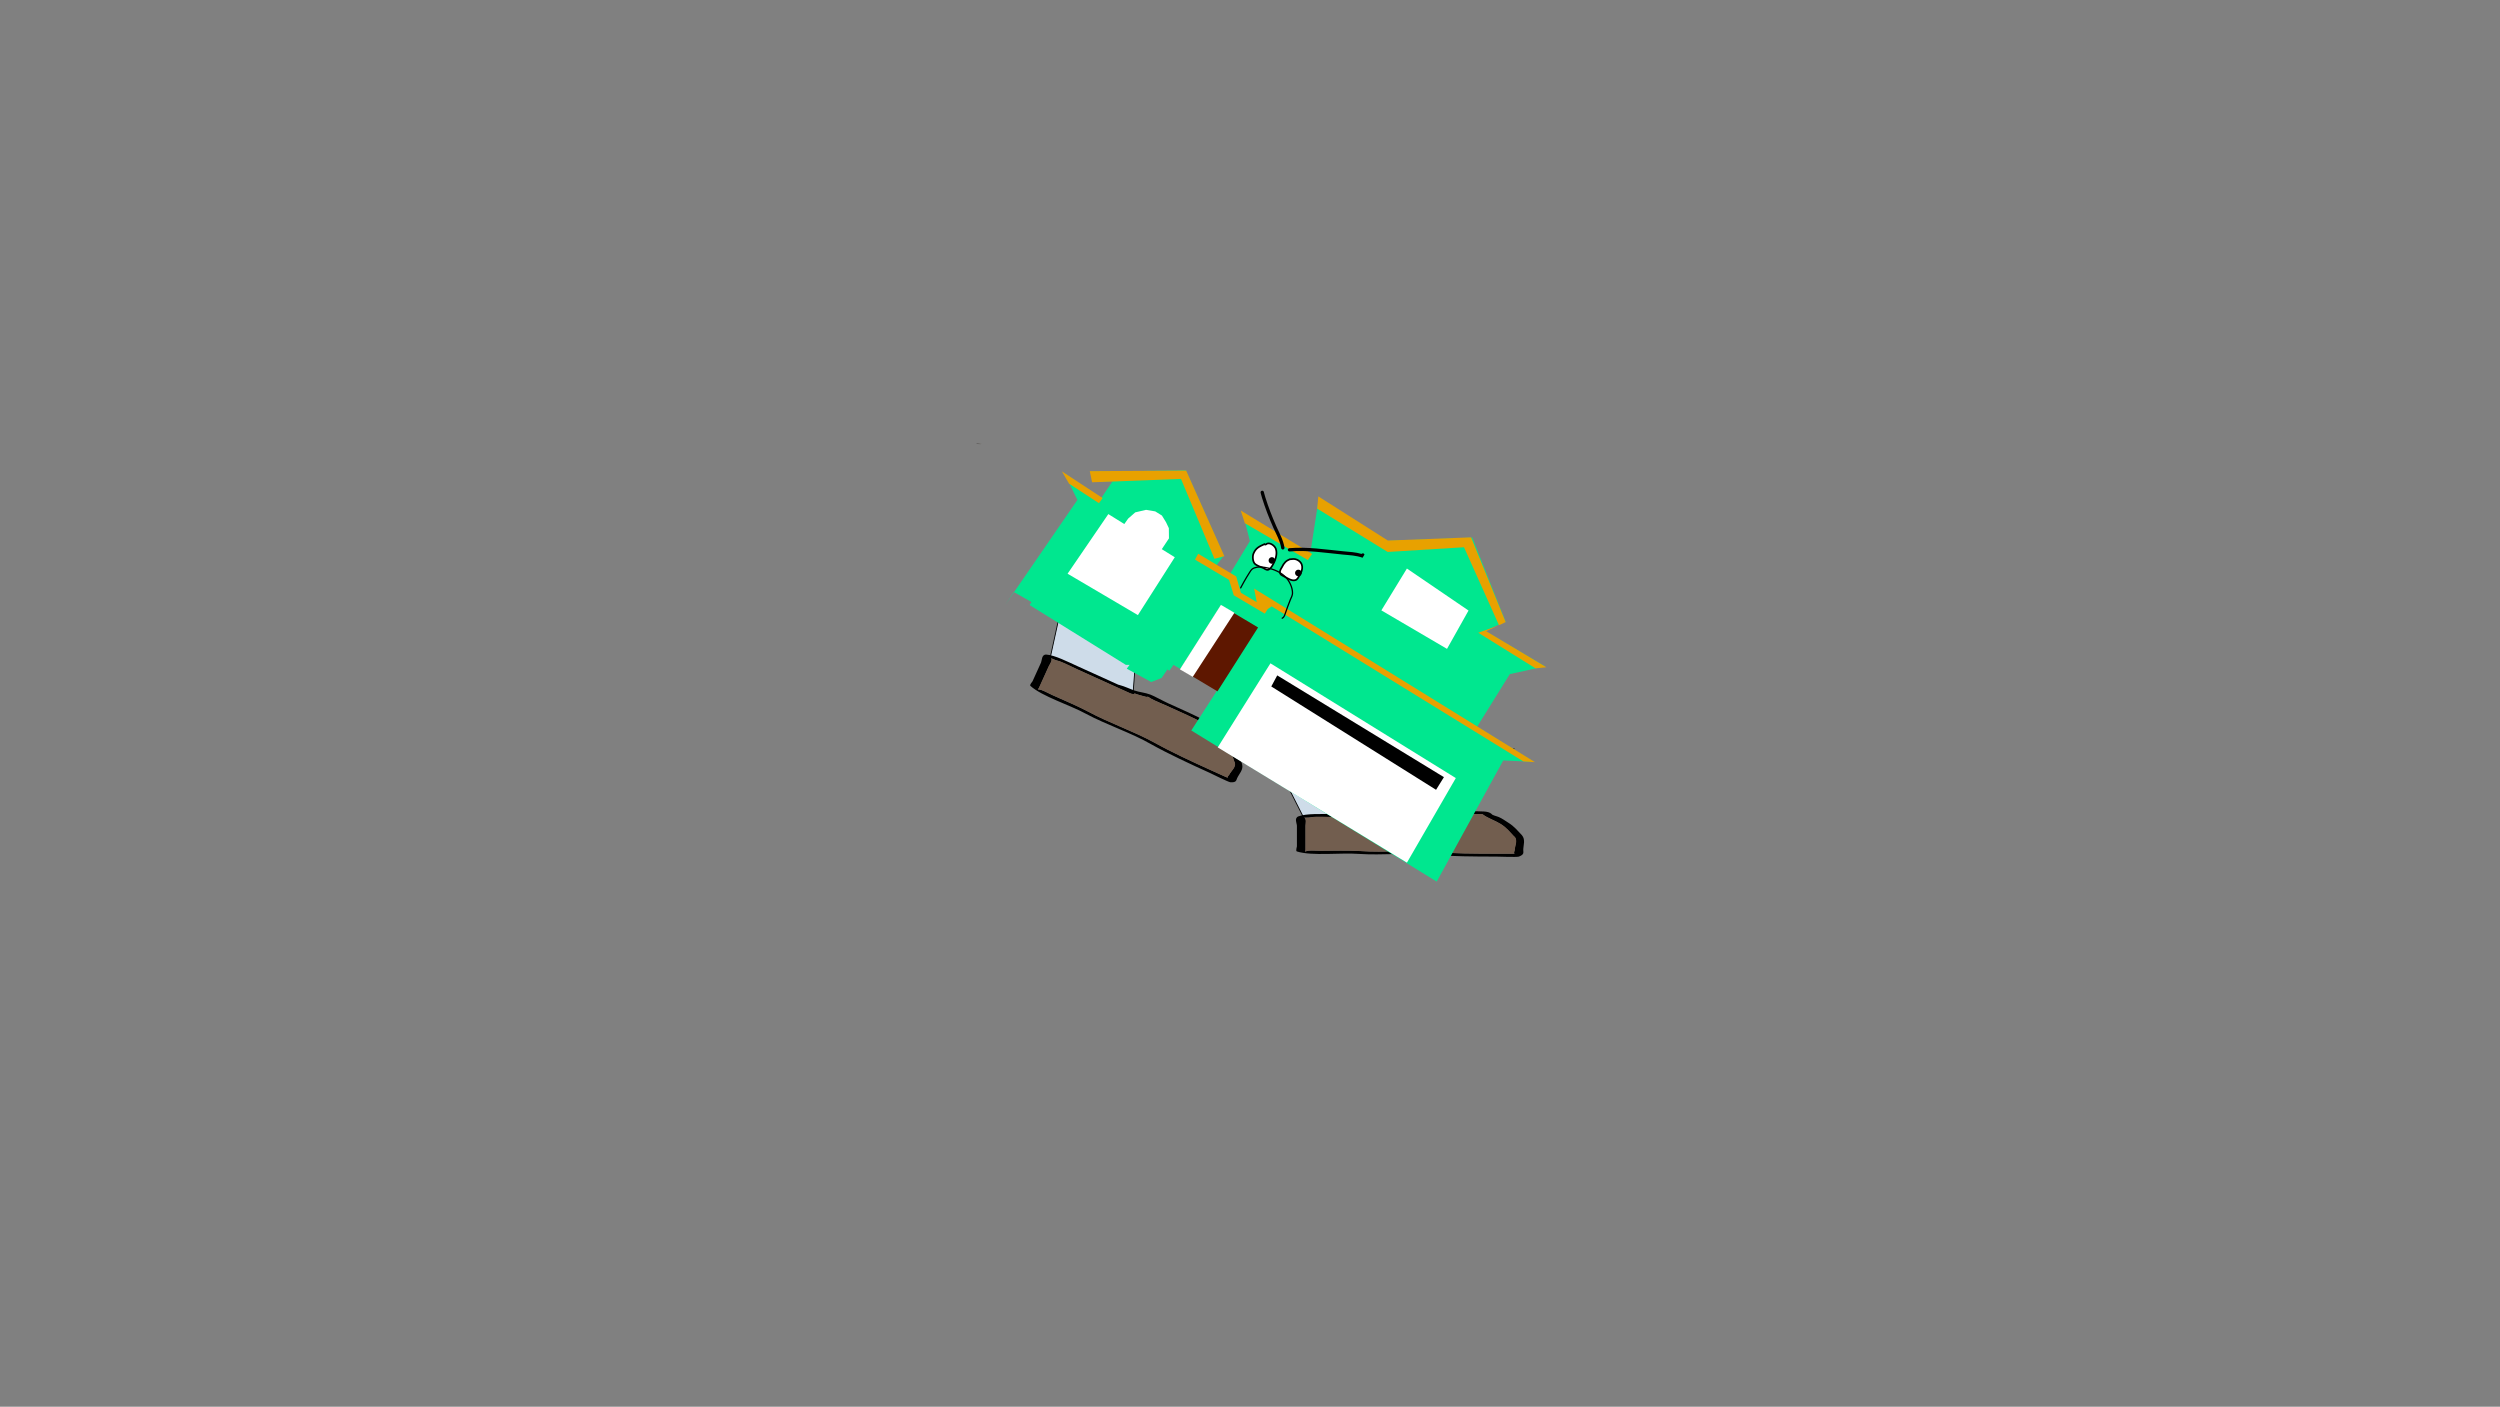 <svg version="1.1" xmlns="http://www.w3.org/2000/svg" xmlns:xlink="http://www.w3.org/1999/xlink" width="2878.25" height="1619.58" viewBox="0,0,2878.25,1619.58"><rect x="0" y="0" width="2878.25" height="1619.58" fill="#808080" stroke="none"/><g transform="translate(1117.373,629.809)"><g data-paper-data="{&quot;isPaintingLayer&quot;:true}" stroke-linejoin="miter" stroke-miterlimit="10" stroke-dasharray="" stroke-dashoffset="0" style="mix-blend-mode: normal"><path d="M-1117.373,989.77v-1619.58h2878.25v1619.58z" fill="none" fill-rule="nonzero" stroke="#000000" stroke-width="0" stroke-linecap="butt"/><path d="M382.773,310.059l-19.147,-37.827l90.951,0.335l32.551,37.492z" data-paper-data="{&quot;index&quot;:null}" fill="#cedce9" fill-rule="nonzero" stroke="#000000" stroke-width="1" stroke-linecap="round"/><path d="M495.778,308.093c-2.462,0.415 -4.881,0.652 -7.277,0.823c0.016,0.064 0.025,0.13 0.025,0.199c0,1.688 -5.011,1.688 -5.011,1.688c-22.134,0 -44.268,0 -66.402,0c-5.696,0 -19.868,-0.766 -24.069,0.244c-2.42,0.582 -4.152,0.524 -7.253,0.6c-0.35,0.009 -0.987,0.027 -1.549,0.038c2.998,0.721 1.549,7.385 1.549,9.247c0,7.879 0,15.757 0,23.636c0,1.407 0,2.814 0,4.221c0,0.563 -0.881,2.166 0,1.688c3.353,-1.819 9.898,-0.841 17.54,-0.844c15.065,-0.006 31.193,-0.549 45.988,0.364c27.018,1.82 56.067,-1.088 82.869,0.94c22.574,1.901 49.596,2.073 72.853,2.073c5.847,0 11.693,0 17.54,0c0.88,0 2.261,-0.04 3.691,-0.084c-1.439,-0.866 0.068,-2.96 0.068,-4.137c0,-4.396 4.374,-11.978 -0.996,-15.927c-4.745,-4.795 -7.746,-9.412 -15.486,-14.195c-5.711,-3.529 -14.601,-6.657 -19.326,-10.162c-2.291,-2.089 -4.341,-0.596 -11.801,-1.079c-16.507,-1.07 -33.062,-0.844 -50.114,-0.844c-6.216,0 -14.022,0.425 -20.046,0c-1.272,-0.09 -3.661,-0.423 -5.452,-0.697c3.276,0.853 -4.2,1.678 -7.341,2.207zM417.112,307.427c16.728,0 33.456,0 50.184,0c0.483,-0.081 0.965,-0.163 1.448,-0.244c6.356,-1.071 12.095,-0.787 17.54,-1.266c7.421,-0.653 11.86,-2.853 19.517,-3.377c4.399,-0.301 16.581,0.666 22.816,0.666c16.907,0 33.795,-0.326 50.114,0.844c9.168,0.657 16.916,-0.624 21.203,3.286c0.632,1.485 5.691,2.414 8.337,3.556c4.043,1.746 7.423,4.332 10.552,6.265c7.756,4.793 11.167,9.722 16.03,14.637c4.346,5.181 1.51,11.605 1.51,16.995c0,2.98 1.394,5.08 -5.011,7.597c-2.234,0.878 -22.869,0 -26.31,0c-23.989,0 -52.018,-0.214 -75.284,-2.173c-25.56,-2.517 -55.985,0.875 -82.404,-0.905c-21.29,-1.615 -54.151,2.688 -71.586,-2.831c-1.726,-0.546 0,-5.009 0,-5.909c0,-7.879 0,-15.757 0,-23.636c0,-2.634 -3.447,-8.923 1.782,-10.885c9.125,-3.423 26.201,-2.622 39.562,-2.622z" data-paper-data="{&quot;index&quot;:null}" fill="#000000" fill-rule="nonzero" stroke="none" stroke-width="1" stroke-linecap="butt"/><path d="M488.431,308.835c2.396,-0.171 4.845,-0.411 7.306,-0.825c3.141,-0.529 10.647,-1.355 7.37,-2.208c1.791,0.273 4.201,0.607 5.472,0.697c6.024,0.425 13.9,0.004 20.116,0.004c17.052,0 33.715,-0.202 50.222,0.868c7.46,0.483 9.526,-1.003 11.817,1.086c4.725,3.505 13.652,6.658 19.363,10.187c7.74,4.782 10.752,9.431 15.496,14.227c5.369,3.949 0.972,11.561 0.972,15.956c0,1.177 -1.516,3.277 -0.077,4.143c-1.43,0.044 -2.813,0.085 -3.693,0.085c-5.847,0 -11.704,0.005 -17.55,0.005c-23.257,0 -50.389,-0.142 -72.963,-2.043c-26.802,-2.028 -56.117,0.864 -83.135,-0.957c-14.796,-0.913 -30.97,-0.39 -46.034,-0.383c-7.642,0.003 -14.193,-0.978 -17.546,0.841c-0.881,0.478 -0.004,-1.128 -0.004,-1.691c0,-1.407 -0.009,-2.821 -0.009,-4.228c0,-7.879 -0.01,-15.804 -0.01,-23.683c0,-1.863 1.464,-8.542 -1.534,-9.263c0.562,-0.011 1.2,-0.03 1.55,-0.039c3.1,-0.076 4.837,-0.021 7.256,-0.603c4.201,-1.01 18.386,-0.252 24.082,-0.252c22.134,0 44.386,-0.034 66.52,-0.034c0,0 5.036,-0.003 5.036,-1.691c0,-0.069 -0.008,-0.136 -0.024,-0.199z" data-paper-data="{&quot;noHover&quot;:false,&quot;origItem&quot;:[&quot;Path&quot;,{&quot;applyMatrix&quot;:true,&quot;segments&quot;:[[[579.60736,595.76373],[0.95609,-0.20262],[0.00646,0.07548]],[[579.61718,596],[0,-0.08208],[0,2]],[[577.61718,598],[0,0],[-8.83333,0]],[[551.11718,598],[8.83333,0],[-2.27308,0]],[[541.51161,598.28885],[1.67648,-1.19621],[-0.96568,0.68904]],[[538.61718,599],[1.23739,-0.09027],[-0.13966,0.01019]],[[537.99901,599.04541],[0.22447,-0.0134],[1.19653,0.85421]],[[538.61718,610],[0,-2.20646],[0,9.33333]],[[538.61718,638],[0,-9.33333],[0,1.66667]],[[538.61718,643],[0,-1.66667],[0,0.66667]],[[538.61718,645],[-0.35177,0.56631],[1.33831,-2.15456]],[[545.61718,644],[-3.04994,0.00386],[6.01206,-0.00761]],[[563.97058,644.43107],[-5.90478,-1.08158],[10.78253,2.15651]],[[597.04254,645.54479],[-10.6965,-2.40266],[9.00888,2.25222]],[[626.11718,648],[-9.28168,0],[2.33333,0]],[[633.11718,648],[-2.33333,0],[0.35109,0]],[[634.59021,647.90091],[-0.5707,0.05184],[-0.57412,-1.02596]],[[634.61718,643],[0,1.39387],[0,-5.20707]],[[634.21982,624.13246],[2.14282,4.67827],[-1.8936,-5.6808]],[[628.03948,607.31672],[3.08887,5.66543],[-2.2791,-4.1802]],[[620.32688,595.27881],[1.8857,4.15235],[-0.91417,-2.47477]],[[615.61718,594],[2.9771,0.57275],[-6.58756,-1.26734]],[[595.61718,593],[6.8054,0],[-2.48058,0]],[[587.61718,593],[2.40395,0.50364],[-0.50743,-0.10631]],[[585.44122,592.1748],[0.71481,0.32365],[1.30749,1.01011]],[[582.51161,594.78885],[1.25365,-0.62682],[-0.98239,0.4912]]],&quot;closed&quot;:true}],&quot;index&quot;:null}" fill="#725e4f" fill-rule="nonzero" stroke="none" stroke-width="1" stroke-linecap="butt"/><path d="M7.53,-119.244c1.752,-0.087 3.485,0.021 5.199,0.325c-0.161,0.225 -0.378,0.333 -0.65,0.325c-1.512,-0.252 -3.029,-0.469 -4.549,-0.65z" fill="#77726b" fill-rule="evenodd" stroke="none" stroke-width="1" stroke-linecap="butt"/><path d="M7.53,-119.244c1.521,0.181 3.037,0.398 4.549,0.65c-1.883,0.072 -3.761,-0 -5.633,-0.217c0.355,-0.178 0.716,-0.323 1.083,-0.433z" fill="#484441" fill-rule="evenodd" stroke="none" stroke-width="1" stroke-linecap="butt"/><path d="M92.052,125.956l19.635,-89.651l82.502,38.29l-7.101,94.464z" data-paper-data="{&quot;index&quot;:null}" fill="#cedce9" fill-rule="nonzero" stroke="#000000" stroke-width="1" stroke-linecap="round"/><path d="M195.78,170.841c-2.413,-0.639 -4.715,-1.423 -6.967,-2.256c-0.012,0.065 -0.031,0.129 -0.06,0.192c-0.697,1.538 -5.261,-0.532 -5.261,-0.532c-20.158,-9.142 -40.315,-18.284 -60.473,-27.427c-5.187,-2.353 -17.778,-8.904 -22.021,-9.719c-2.444,-0.47 -3.998,-1.238 -6.853,-2.449c-0.322,-0.137 -0.91,-0.383 -1.426,-0.605c2.433,1.895 -1.639,7.365 -2.409,9.061c-3.254,7.175 -6.508,14.35 -9.763,21.525c-0.581,1.281 -1.162,2.563 -1.743,3.844c-0.232,0.512 -1.697,1.609 -0.697,1.538c3.805,-0.271 9.361,3.322 16.323,6.476c13.722,6.216 28.634,12.384 41.732,19.326c23.854,12.817 51.51,22.167 75.082,35.084c19.773,11.055 44.311,22.372 65.492,31.979c5.325,2.415 10.649,4.83 15.974,7.245c0.801,0.363 2.075,0.898 3.396,1.448c-0.952,-1.383 1.284,-2.668 1.77,-3.74c1.816,-4.003 8.93,-9.102 5.672,-14.916c-2.341,-6.327 -3.167,-11.772 -8.24,-19.324c-3.743,-5.572 -10.548,-12.093 -13.403,-17.237c-1.223,-2.849 -3.708,-2.336 -10.302,-5.857c-14.591,-7.792 -29.761,-14.425 -45.291,-21.468c-5.661,-2.567 -12.946,-5.405 -18.256,-8.28c-1.121,-0.607 -3.159,-1.898 -4.678,-2.886c2.631,2.13 -4.517,-0.207 -7.597,-1.022zM124.413,137.743c15.234,6.909 30.469,13.819 45.703,20.728c0.473,0.125 0.946,0.251 1.419,0.376c6.231,1.65 11.34,4.279 16.497,6.092c7.028,2.47 11.979,2.3 19.169,4.986c4.13,1.543 14.825,7.455 20.504,10.03c15.397,6.983 30.912,13.662 45.291,21.468c8.078,4.385 15.663,6.419 17.953,11.75c-0.038,1.614 4.186,4.549 6.123,6.682c2.961,3.26 4.971,7.011 7.022,10.064c5.084,7.568 6.154,13.466 8.553,19.951c1.818,6.513 -3.418,11.193 -5.644,16.101c-1.231,2.714 -0.829,5.202 -7.702,4.849c-2.397,-0.123 -20.827,-9.446 -23.961,-10.867c-21.847,-9.908 -47.285,-21.68 -67.664,-33.075c-22.238,-12.849 -51.347,-22.327 -74.672,-34.86c-18.722,-10.265 -50.426,-19.919 -64.025,-32.146c-1.346,-1.211 2.069,-4.562 2.441,-5.381c3.254,-7.175 6.508,-14.35 9.763,-21.525c1.088,-2.399 0.547,-9.55 6.119,-9.177c9.724,0.651 24.945,8.435 37.113,13.953z" data-paper-data="{&quot;index&quot;:null}" fill="#000000" fill-rule="nonzero" stroke="none" stroke-width="1" stroke-linecap="butt"/><path d="M188.782,168.482c2.252,0.834 4.582,1.627 6.995,2.266c3.079,0.816 10.256,3.163 7.624,1.034c1.518,0.989 3.575,2.288 4.696,2.895c5.31,2.875 12.657,5.745 18.318,8.312c15.53,7.043 30.788,13.742 45.379,21.534c6.594,3.522 9.09,3.021 10.313,5.87c2.855,5.144 9.683,11.703 13.427,17.275c5.073,7.552 5.896,13.03 8.237,19.357c3.259,5.814 -3.89,10.93 -5.705,14.933c-0.486,1.072 -2.734,2.358 -1.781,3.741c-1.32,-0.551 -2.597,-1.085 -3.398,-1.448c-5.325,-2.415 -10.661,-4.829 -15.985,-7.244c-21.181,-9.606 -45.831,-20.942 -65.604,-31.997c-23.572,-12.918 -51.463,-22.392 -75.317,-35.209c-13.097,-6.943 -28.043,-13.146 -41.766,-19.363c-6.961,-3.154 -12.521,-6.753 -16.326,-6.482c-1,0.071 0.462,-1.029 0.695,-1.541c0.581,-1.281 1.157,-2.572 1.738,-3.854c3.254,-7.175 6.518,-14.397 9.772,-21.573c0.769,-1.696 4.862,-7.175 2.429,-9.07c0.517,0.222 1.105,0.468 1.427,0.605c2.855,1.211 4.414,1.978 6.858,2.448c4.243,0.816 16.848,7.365 22.035,9.718c20.158,9.142 40.437,18.303 60.594,27.445c0,0 4.588,2.077 5.285,0.54c0.029,-0.063 0.049,-0.127 0.061,-0.192z" data-paper-data="{&quot;noHover&quot;:false,&quot;origItem&quot;:[&quot;Path&quot;,{&quot;applyMatrix&quot;:true,&quot;segments&quot;:[[[579.60736,595.76373],[0.95609,-0.20262],[0.00646,0.07548]],[[579.61718,596],[0,-0.08208],[0,2]],[[577.61718,598],[0,0],[-8.83333,0]],[[551.11718,598],[8.83333,0],[-2.27308,0]],[[541.51161,598.28885],[1.67648,-1.19621],[-0.96568,0.68904]],[[538.61718,599],[1.23739,-0.09027],[-0.13966,0.01019]],[[537.99901,599.04541],[0.22447,-0.0134],[1.19653,0.85421]],[[538.61718,610],[0,-2.20646],[0,9.33333]],[[538.61718,638],[0,-9.33333],[0,1.66667]],[[538.61718,643],[0,-1.66667],[0,0.66667]],[[538.61718,645],[-0.35177,0.56631],[1.33831,-2.15456]],[[545.61718,644],[-3.04994,0.00386],[6.01206,-0.00761]],[[563.97058,644.43107],[-5.90478,-1.08158],[10.78253,2.15651]],[[597.04254,645.54479],[-10.6965,-2.40266],[9.00888,2.25222]],[[626.11718,648],[-9.28168,0],[2.33333,0]],[[633.11718,648],[-2.33333,0],[0.35109,0]],[[634.59021,647.90091],[-0.5707,0.05184],[-0.57412,-1.02596]],[[634.61718,643],[0,1.39387],[0,-5.20707]],[[634.21982,624.13246],[2.14282,4.67827],[-1.8936,-5.6808]],[[628.03948,607.31672],[3.08887,5.66543],[-2.2791,-4.1802]],[[620.32688,595.27881],[1.8857,4.15235],[-0.91417,-2.47477]],[[615.61718,594],[2.9771,0.57275],[-6.58756,-1.26734]],[[595.61718,593],[6.8054,0],[-2.48058,0]],[[587.61718,593],[2.40395,0.50364],[-0.50743,-0.10631]],[[585.44122,592.1748],[0.71481,0.32365],[1.30749,1.01011]],[[582.51161,594.78885],[1.25365,-0.62682],[-0.98239,0.4912]]],&quot;closed&quot;:true}],&quot;index&quot;:null}" fill="#725e4f" fill-rule="nonzero" stroke="none" stroke-width="1" stroke-linecap="butt"/><path d="M626.358,231.558c0,0.176 0,0.349 0,0.525c-0.504,0.014 -1.008,0.028 -1.513,0.042c0.001,-0.061 0.002,-0.122 0.002,-0.183c0,-0.123 -0.002,-0.246 -0.006,-0.368c0.506,-0.006 1.012,-0.012 1.517,-0.017z" fill="#000000" fill-rule="nonzero" stroke="none" stroke-width="1" stroke-linecap="butt"/><path d="M549.636,254.417c1.34,-0.087 2.654,0.045 3.941,0.394c-8.925,0.552 -17.859,0.815 -26.8,0.788c0.357,-0.244 0.707,-0.465 1.051,-0.657c7.27,-0.116 14.54,-0.289 21.808,-0.525z" fill="#cbcbcb" fill-rule="evenodd" stroke="none" stroke-width="1" stroke-linecap="butt"/><path d="M512.852,255.731c-8.229,0.318 -16.464,0.581 -24.698,0.788c-0.447,0.042 -0.885,-0.003 -1.314,-0.131c0.702,-0.349 1.4,-0.702 2.102,-1.051c7.533,-0.297 15.063,-0.47 22.596,-0.525c0.486,0.271 0.922,0.578 1.314,0.92z" fill="#a7a8a7" fill-rule="evenodd" stroke="none" stroke-width="1" stroke-linecap="butt"/><path d="M471.076,256.782c-8.671,0.289 -17.341,0.552 -26.012,0.788c-0.194,0.034 -0.37,-0.011 -0.525,-0.131c0.702,-0.349 1.4,-0.702 2.102,-1.051c7.704,-0.426 15.41,-0.602 23.122,-0.525c0.486,0.271 0.922,0.578 1.314,0.92z" fill="#a7a7a7" fill-rule="evenodd" stroke="none" stroke-width="1" stroke-linecap="butt"/><path d="M512.852,255.731c2.733,0.541 2.733,0.846 0,0.92c-8.542,0.244 -17.081,0.552 -25.618,0.92c-0.481,-0.087 -0.964,-0.176 -1.445,-0.263c0.045,-0.087 0.087,-0.176 0.131,-0.263c0.772,-0.166 1.516,-0.339 2.233,-0.525c8.234,-0.208 16.469,-0.47 24.698,-0.788z" fill="#c9c9c9" fill-rule="evenodd" stroke="none" stroke-width="1" stroke-linecap="butt"/><path d="M471.076,256.782c0.72,0.139 1.419,0.357 2.102,0.657c-9.984,0.486 -19.969,0.836 -29.953,1.051c0.547,-0.481 1.161,-0.788 1.839,-0.92c8.671,-0.236 17.341,-0.499 26.012,-0.788z" fill="#c9c9c9" fill-rule="evenodd" stroke="none" stroke-width="1" stroke-linecap="butt"/><path d="M427.46,258.621c0.662,0.068 1.274,0.286 1.839,0.657c-10.473,0.46 -20.896,0.767 -31.267,0.92c0.289,-0.289 0.641,-0.465 1.051,-0.525c0.42,0.071 0.77,-0.018 1.051,-0.263c9.109,-0.273 18.216,-0.536 27.325,-0.788z" fill="#c9c9c9" fill-rule="evenodd" stroke="none" stroke-width="1" stroke-linecap="butt"/><path d="M552.264,275.962c1.463,-0.134 2.867,0.084 4.204,0.657c-8.92,0.678 -17.854,1.117 -26.8,1.314c0.573,-0.528 1.274,-0.791 2.102,-0.788c6.873,-0.37 13.705,-0.765 20.494,-1.182z" fill="#cacaca" fill-rule="evenodd" stroke="none" stroke-width="1" stroke-linecap="butt"/><g fill-rule="nonzero"><path d="M254.166,211.189l29.841,-46.301l-50.415,-29.209l-4.673,6.663l-2.301,-1.43l-6.58,9.731l-11.999,4.767l-28.176,-15.387l3.243,-4.363l-4.259,0.011l-110.81,-68.873l2.145,-3.451l-20.415,-11.625l-9.678,14.715l82.965,-120.655l-15.007,-30.589l42.374,28.463l13.159,-19.462l-21.771,0.82l-2.757,-11.813l108.816,-1.468l43.601,98.327l-8.776,11.555l15.72,9.771l23.21,-38.197l-8.313,-32.807l77.69,47.756l10.079,-64.963l78.509,49.86l98.091,-3.881l38.285,96.617l-23.709,10.778l69.203,40.886l-40.558,8.811l-37.654,60.581l65.182,40.513l-35.129,-1.635l-76.601,139.494z" data-paper-data="{&quot;index&quot;:null}" fill="#00e78f" stroke="#000000" stroke-width="0" stroke-linecap="round"/><path d="M284.602,230.638l60.677,-96.768l213.423,132.119l-56.273,97.38z" data-paper-data="{&quot;index&quot;:null}" fill="#ffffff" stroke="#000000" stroke-width="0" stroke-linecap="round"/><path d="M535.957,279.492l-189.703,-118.971l6.859,-12.746l191.899,117.147z" data-paper-data="{&quot;index&quot;:null}" fill="#000000" stroke="#000000" stroke-width="0" stroke-linecap="round"/><path d="M636.512,246.844l-289.818,-178.538l-4.539,3.026l-3.336,5.368l-35.752,-21.158l-5.452,-17.74l-39.203,-23.303l3.668,-6.757l43.804,26.163l5.359,18.745l18.259,10.817l-3.006,-15.689l323.321,199.894z" data-paper-data="{&quot;index&quot;:null}" fill="#e8a100" stroke="#000000" stroke-width="0" stroke-linecap="round"/><path d="M650.506,139.664l-65.949,-40.99l23.906,-8.53l-40.326,-89.913l-87.894,5.435l-81.141,-49.901l1.305,-14.072l80.043,50.813l95.842,-3.684l39.818,97.571l-22.465,10.488l69.348,41.508z" data-paper-data="{&quot;index&quot;:null}" fill="#e8a100" stroke="#000000" stroke-width="0" stroke-linecap="round"/><path d="M388.338,14.988l-72.509,-42.409l-4.726,-14.632l82.146,49.994z" data-paper-data="{&quot;index&quot;:null}" fill="#e8a100" stroke="#000000" stroke-width="0" stroke-linecap="round"/><path d="M548.569,117.236l-75.576,-44.316l29.406,-48.167l70.944,48.347z" data-paper-data="{&quot;index&quot;:null}" fill="#ffffff" stroke="#000000" stroke-width="0" stroke-linecap="round"/><path d="M284.297,166.131l-42.653,-25.448l46.761,-73.525l42.653,25.448z" data-paper-data="{&quot;index&quot;:null}" fill="#5e1700" stroke="#000000" stroke-width="0" stroke-linecap="round"/><path d="M303.836,75.686l-48.005,73.815l-14.809,-8.672l47.238,-74.291z" data-paper-data="{&quot;index&quot;:null}" fill="#ffffff" stroke="#000000" stroke-width="0" stroke-linecap="round"/><path d="M111.733,30.704l46.917,-68.644l18.404,11.439l4.435,-6.28l8.165,-7.151l12.435,-2.902l10.58,1.792l7.669,4.766l4.757,7.74l3.223,6.787l0.125,11.772l-8.248,12.415l14.954,9.294l-42.472,66.623z" data-paper-data="{&quot;index&quot;:null}" fill="#ffffff" stroke="#000000" stroke-width="0" stroke-linecap="round"/><path d="M292.236,10.538l-11.43,2.995l-38.512,-91.975l-102.35,3.892l-2.664,-12.818l110.972,-0.659z" data-paper-data="{&quot;index&quot;:null}" fill="#e8a100" stroke="#000000" stroke-width="0" stroke-linecap="round"/><path d="M147.852,-50.499l-34.415,-22.453l-8.218,-14.144l46.83,30.701z" data-paper-data="{&quot;index&quot;:null}" fill="#e8a100" stroke="#000000" stroke-width="0" stroke-linecap="round"/><path d="M375.776,14.56c7.995,3.751 7.086,11.508 3.182,17.759c-1.27,2.044 -2.381,4.892 -4.852,5.738c-4.439,1.521 -10.138,-2.806 -13.952,-4.646c-1.526,-0.736 -3.005,-1.381 -3.713,-3.093c-0.945,-2.286 0.752,-4.987 1.893,-6.83c2.499,-5.233 5.029,-7.755 9.167,-9.388c2.798,-0.24 5.478,-0.852 8.275,0.46z" data-paper-data="{&quot;noHover&quot;:false,&quot;origItem&quot;:[&quot;Path&quot;,{&quot;applyMatrix&quot;:true,&quot;segments&quot;:[[[396.7648,318.20454],[2.3541,-1.75872],[-2.77516,3.73698]],[[393.82515,331.5022],[-0.67014,-6.03122],[0.00329,2.26849]],[[395.88516,338.57876],[-2.10238,-1.50951],[1.57501,1.13086]],[[400.86467,339.26113],[-1.76328,0.18877],[4.40649,-0.47173]],[[415.7218,335.712],[-3.10541,3.80392],[1.72876,-2.11761]],[[416.84062,327.98591],[0,2.5182],[0.01771,-7.71176]],[[404.31036,314.07138],[9.17735,-1.08212],[-3.21086,0.3786]]],&quot;closed&quot;:true}]}" fill="#ffffff" stroke="#000000" stroke-width="2" stroke-linecap="butt"/><path d="M338.379,-3.319c0.86,1.035 1.909,0.176 1.909,0.176c3.458,-3.2 9.747,1.311 11.139,5.033c2.331,6.232 -0.722,14.283 -4.042,19.623c-1.109,1.789 -2.951,4.47 -5.301,4.755c-1.678,0.203 -3.591,-1.542 -5.092,-2.155c-2.777,-1.134 -7.708,-2.795 -9.803,-5.016c-2.421,-2.565 -2.705,-8.806 -1.339,-11.736c2.556,-6.262 6.793,-8.092 12.527,-10.683c0.001,0.001 0.002,0.002 0.003,0.004z" data-paper-data="{&quot;noHover&quot;:false,&quot;origItem&quot;:[&quot;Path&quot;,{&quot;applyMatrix&quot;:true,&quot;segments&quot;:[[[361.24525,318.81899],[0.00151,0.00051],[-3.66489,5.46981]],[[356.04639,335.11485],[-1.18767,-6.97763],[0.40488,3.35858]],[[363.66173,344.74955],[-3.56839,-0.94243],[3.08924,0.81588]],[[375.07224,343.79302],[-3.09508,0.52595],[1.67299,-0.28429]],[[380.76088,342.91252],[-1.37891,1.10752],[1.93144,-1.55131]],[[382.81985,335.79282],[0.00265,2.20271],[0.00133,-6.58004]],[[375.62176,316.25198],[5.5139,4.25153],[-3.2932,-2.53924]],[[363.03117,317.92981],[1.30541,-4.75364],[0,0]],[[361.24978,318.8205],[1.33604,0.44535],[-0.00151,-0.0005]]],&quot;closed&quot;:true}]}" fill="#ffffff" stroke="#000000" stroke-width="2" stroke-linecap="butt"/><path d="M343.734,13.443c1.114,-1.793 3.471,-2.343 5.264,-1.229c1.793,1.114 2.343,3.471 1.229,5.264c-1.114,1.793 -3.471,2.343 -5.264,1.229c-1.793,-1.114 -2.343,-3.471 -1.229,-5.264z" fill="#000000" stroke="none" stroke-width="0.5" stroke-linecap="butt"/><path d="M374.201,27.843c1.114,-1.793 3.471,-2.343 5.264,-1.229c1.793,1.114 2.343,3.471 1.229,5.264c-1.114,1.793 -3.471,2.343 -5.264,1.229c-1.793,-1.114 -2.343,-3.471 -1.229,-5.264z" fill="#000000" stroke="none" stroke-width="0.5" stroke-linecap="butt"/><path d="M335.425,-64.776c1.861,-0.434 2.296,1.427 2.296,1.427l0.248,1.113c0.569,1.616 1.014,3.276 1.415,4.941c3.52,11.307 7.731,22.09 12.469,32.921c3.61,8.253 8.2,16.013 9.59,25.028c0,0 0.29,1.889 -1.599,2.179c-1.889,0.29 -2.179,-1.599 -2.179,-1.599c-1.326,-8.658 -5.845,-16.15 -9.314,-24.076c-4.813,-10.999 -9.083,-21.956 -12.652,-33.439c-0.378,-1.578 -0.79,-3.152 -1.333,-4.681l-0.367,-1.519c0,0 -0.434,-1.861 1.427,-2.296z" fill="#000000" stroke="none" stroke-width="0.5" stroke-linecap="butt"/><path d="M450.193,7.913c0.222,-0.259 0.556,-0.478 1.055,-0.594c1.861,-0.434 2.296,1.427 2.296,1.427l-2.187,3.554c-7.511,-2.638 -14.584,-2.853 -22.469,-3.606c-20.482,-1.954 -40.793,-5.415 -61.468,-3.578c0,0 -1.904,0.167 -2.071,-1.737c-0.167,-1.904 1.737,-2.071 1.737,-2.071c20.927,-1.81 41.434,1.603 62.165,3.581c7.33,0.699 14.015,1.002 20.942,3.025z" fill="#000000" stroke="none" stroke-width="0.5" stroke-linecap="butt"/><path d="M310.761,47.7c-0.687,-0.302 -0.385,-0.988 -0.385,-0.988l0.298,-0.665c1.211,-2.052 2.233,-4.192 3.415,-6.26c2.027,-3.545 4.075,-7.08 6.296,-10.509c0.974,-1.503 2.221,-3.694 3.729,-4.737c2.846,-1.968 8.15,-2.663 11.465,-2.284c9.576,1.116 19.717,4.258 26.949,11.036c5.014,4.705 9.112,12.996 8.918,20.05c-0.072,2.612 -1.563,5.268 -2.557,7.613c-2.113,4.983 -3.761,10.13 -5.616,15.216c-0.958,2.627 -1.467,5.055 -4.066,6.437c0,0 -0.667,0.343 -1.01,-0.325c-0.343,-0.667 0.325,-1.01 0.325,-1.01c2.174,-1.064 2.553,-3.456 3.341,-5.617c1.864,-5.11 3.521,-10.282 5.644,-15.288c0.914,-2.156 2.373,-4.677 2.439,-7.083c0.182,-6.62 -3.743,-14.489 -8.446,-18.9c-6.99,-6.564 -16.84,-9.567 -26.096,-10.64c-2.954,-0.35 -7.907,0.272 -10.44,2.029c-1.337,0.928 -2.46,2.986 -3.323,4.318c-2.205,3.406 -4.239,6.917 -6.253,10.438c-1.186,2.074 -2.211,4.219 -3.425,6.277l-0.217,0.506c0,0 -0.302,0.687 -0.988,0.385z" fill="#000000" stroke="none" stroke-width="0.5" stroke-linecap="butt"/></g></g></g></svg><!--rotationCenter:1437.37278:809.8093100000001-->